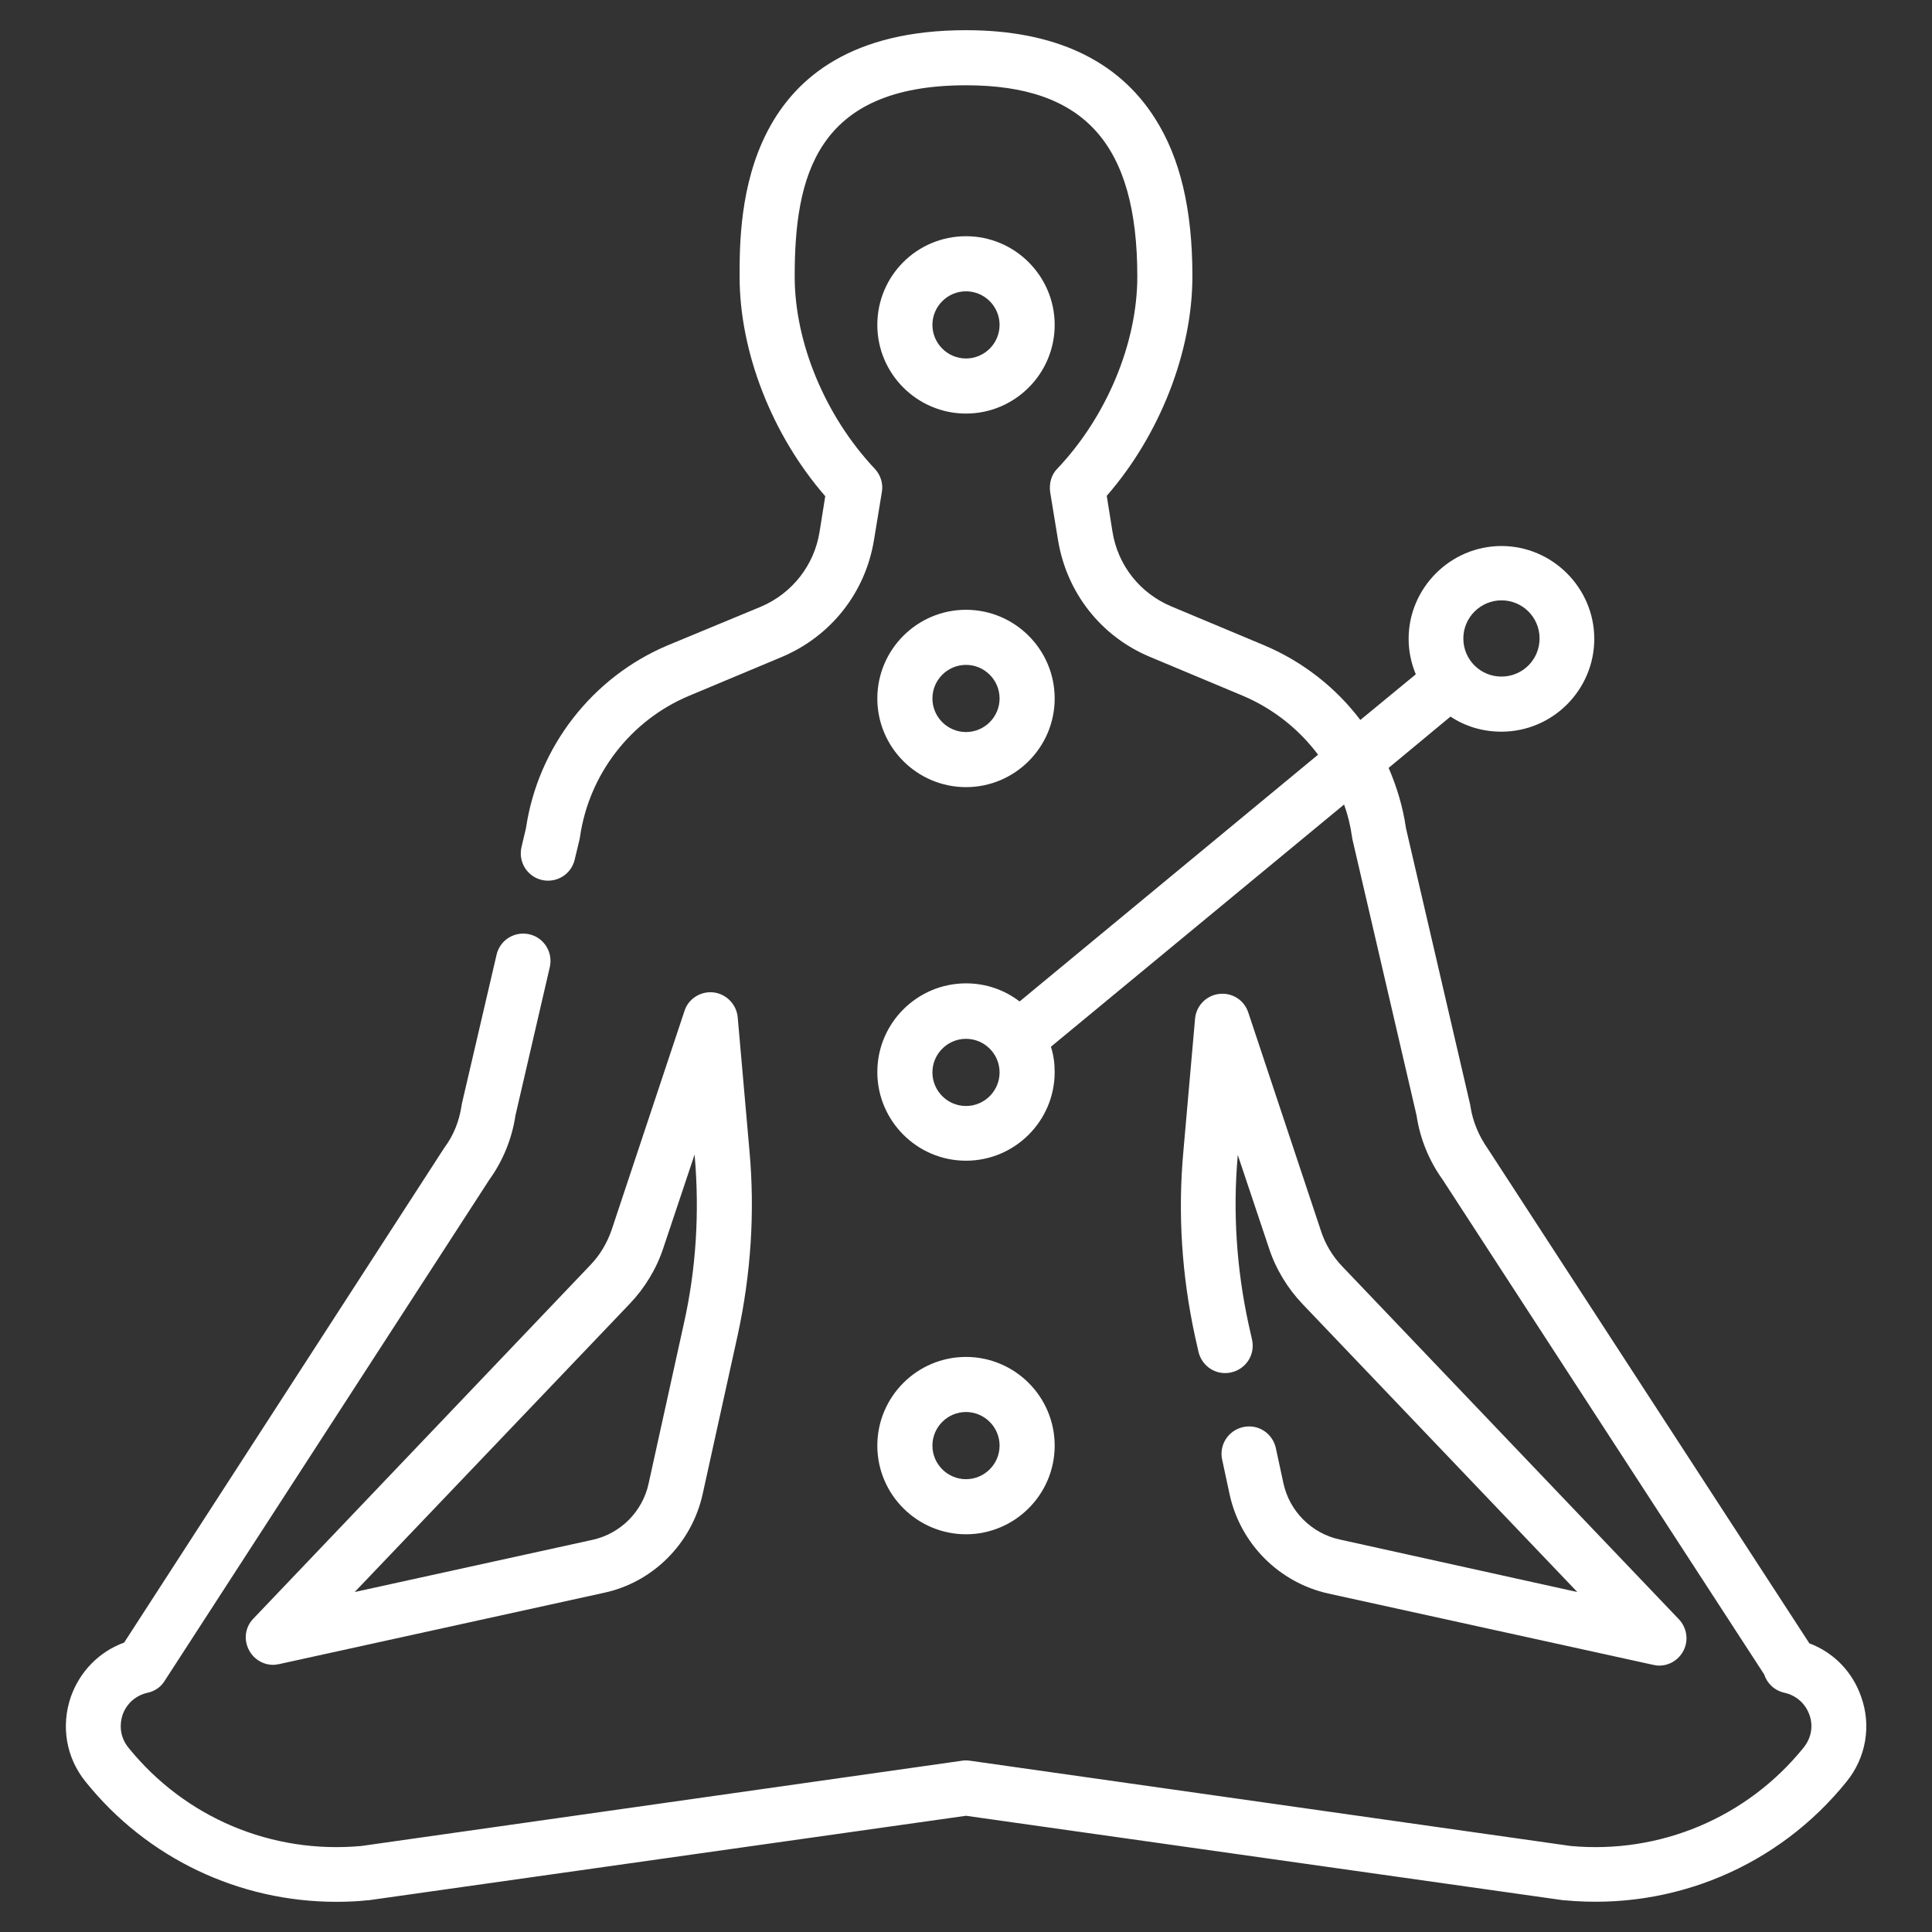 <?xml version="1.0" encoding="utf-8"?>
<!-- Generator: Adobe Illustrator 24.2.3, SVG Export Plug-In . SVG Version: 6.00 Build 0)  -->
<svg version="1.1" id="Capa_1" xmlns="http://www.w3.org/2000/svg" xmlns:xlink="http://www.w3.org/1999/xlink" x="0px" y="0px"
	 viewBox="0 0 512 512" style="enable-background:new 0 0 512 512;" xml:space="preserve">
<rect x="0" y="0" width="512" height="512" fill="#333333" stroke="none"/>
<style type="text/css">
	.st0{fill:#FFFFFF;}
</style>
<g>
	<g>
		<g>
			<path class="st0" d="M256,208.6c-12.9,0-23.5-10.5-23.5-23.5c0-12.9,10.5-23.5,23.5-23.5c12.9,0,23.5,10.5,23.5,23.5
				C279.5,198.1,268.9,208.6,256,208.6z M256,176.2c-4.9,0-8.9,4-8.9,8.9c0,4.9,4,8.9,8.9,8.9c4.9,0,8.9-4,8.9-8.9
				C264.9,180.2,260.9,176.2,256,176.2z"/>
		</g>
		<g>
			<path class="st0" d="M256,109.6c-12.9,0-23.5-10.5-23.5-23.5s10.5-23.5,23.5-23.5c12.9,0,23.5,10.5,23.5,23.5
				S268.9,109.6,256,109.6z M256,77.2c-4.9,0-8.9,4-8.9,8.9c0,4.9,4,8.9,8.9,8.9c4.9,0,8.9-4,8.9-8.9
				C264.9,81.2,260.9,77.2,256,77.2z"/>
		</g>
		<g>
			<path class="st0" d="M256,406.6c-12.9,0-23.5-10.5-23.5-23.5c0-12.9,10.5-23.5,23.5-23.5c12.9,0,23.5,10.5,23.5,23.5
				C279.5,396.1,268.9,406.6,256,406.6z M256,374.2c-4.9,0-8.9,4-8.9,8.9c0,4.9,4,8.9,8.9,8.9c4.9,0,8.9-4,8.9-8.9
				C264.9,378.2,260.9,374.2,256,374.2z"/>
		</g>
	</g>
	<g>
		<path class="st0" d="M66.1,437.5c1.3,2.3,3.7,3.7,6.3,3.7c0.5,0,1-0.1,1.6-0.2l86.1-18.9c13-2.8,23.2-13.1,26.1-26.1l9.3-42.2
			c3.5-16.1,4.6-32.6,3.1-49l-3.1-35.2c-0.3-3.4-3-6.2-6.4-6.6c-3.4-0.4-6.7,1.7-7.7,4.9l-19.3,58c-1.2,3.5-3.1,6.7-5.6,9.3
			L67.1,429C64.9,431.3,64.5,434.7,66.1,437.5z M166.9,345.5c4-4.2,7.1-9.3,8.9-14.8l8.3-24.8l0,0.4c1.3,14.9,0.4,30-2.9,44.6
			l-9.3,42.2c-1.6,7.5-7.5,13.4-15,15l-62.9,13.8L166.9,345.5z"/>
		<path class="st0" d="M340.1,393l-2-9.3c-0.9-3.9-4.7-6.4-8.7-5.5c-3.9,0.9-6.4,4.7-5.5,8.7l2,9.3c2.9,13,13.1,23.2,26.1,26.1
			l86.1,18.9c0.5,0.1,1,0.2,1.6,0.2c2.6,0,5-1.4,6.3-3.7c1.6-2.8,1.1-6.3-1.1-8.6l-89.2-93.5c-2.5-2.6-4.5-5.9-5.6-9.3l-19.3-58
			c-1.1-3.3-4.3-5.3-7.7-4.9c-3.4,0.4-6.1,3.1-6.4,6.6l-3.1,35.2c-1.5,16.4-0.4,32.9,3.1,49l0.9,4c0.9,3.9,4.7,6.4,8.7,5.5
			c3.9-0.9,6.4-4.7,5.5-8.7l-0.9-4c-3.2-14.7-4.2-29.7-2.9-44.6l0-0.4l8.3,24.8c1.8,5.5,4.9,10.6,8.9,14.8l72.8,76.3L355.1,408
			C347.6,406.4,341.7,400.5,340.1,393z"/>
		<path class="st0" d="M493.2,449.6c-2.3-6.6-7.3-11.7-13.7-14.1l-85.1-130.9c-0.1-0.1-0.1-0.2-0.2-0.3c-2.3-3.3-3.9-7.1-4.5-11
			c0-0.2-0.1-0.4-0.1-0.6l-17-73.2c-0.8-5.6-2.4-10.9-4.6-16l16.4-13.6c3.9,2.6,8.5,4,13.5,4c13.6,0,24.6-11.1,24.6-24.6
			s-11.1-24.6-24.6-24.6s-24.6,11.1-24.6,24.6c0,3.3,0.7,6.5,1.9,9.4l-14.7,12.1c-6.5-8.6-15.3-15.5-25.5-19.8l-24.6-10.3
			c-8.3-3.5-14.2-10.9-15.6-19.9l-1.5-9.4c14.1-16.2,22.7-38.2,22.7-58.2c0-17.6-3.2-31.3-9.9-41.8C296.3,15.9,279.4,8,256,8
			c-60,0-60,49.1-60,65.3c0,20,8.6,42,22.7,58.2l-1.5,9.4c-1.4,8.9-7.3,16.4-15.6,19.9L177,171c-20,8.4-34.4,26.9-37.6,48.4
			l-1.2,5.1c-0.9,3.9,1.5,7.8,5.4,8.7c3.9,0.9,7.8-1.5,8.7-5.4l1.3-5.4c0-0.2,0.1-0.4,0.1-0.6c2.4-16.6,13.4-30.9,28.9-37.4
			l24.6-10.3c13-5.5,22.1-17,24.4-30.9l2.1-12.8c0.4-2.2-0.3-4.5-1.9-6.2c-13.1-13.9-21.2-33.4-21.2-50.9c0-26.3,5.5-50.7,45.4-50.7
			c31.4,0,45.4,15.6,45.4,50.7c0,17.6-8.1,37.1-21.2,50.9c-1.6,1.6-2.2,3.9-1.9,6.2l2.1,12.8c2.3,13.9,11.4,25.5,24.4,30.9
			l24.6,10.3c8,3.4,14.8,8.8,19.9,15.6l-79.1,65.4c-3.9-3-8.8-4.8-14.2-4.8c-12.9,0-23.5,10.5-23.5,23.5c0,12.9,10.5,23.5,23.5,23.5
			c12.9,0,23.5-10.5,23.5-23.5c0-2.3-0.3-4.6-1-6.7l77.7-64.2c1,2.8,1.7,5.7,2.1,8.6c0,0.2,0.1,0.4,0.1,0.6l17,73.2
			c0.9,6.1,3.3,12,6.9,17l85.2,131.1c0.8,2.4,2.7,4.3,5.4,4.9c0,0,0,0,0,0l0,0c3.1,0.7,5.5,2.8,6.6,5.8c1.1,3,0.5,6.2-1.5,8.7
			c-15,18.6-38.1,28.3-61.8,26.1L257,466.6c-0.7-0.1-1.4-0.1-2,0L95.8,489.2c-23.8,2.2-46.8-7.5-61.8-26.1c-2-2.5-2.5-5.6-1.5-8.7
			c1.1-3,3.5-5.1,6.6-5.8c1.9-0.4,3.5-1.5,4.5-3.1l86.1-132.9c3.6-5,6-10.9,6.9-17l9.1-39.3c0.9-3.9-1.5-7.8-5.4-8.7
			c-3.9-0.9-7.8,1.5-8.7,5.4l-9.2,39.5c0,0.2-0.1,0.4-0.1,0.6c-0.6,4-2.1,7.8-4.5,11c-0.1,0.1-0.1,0.2-0.2,0.3L32.9,435.3
			c-6.6,2.4-11.7,7.6-14.1,14.3c-2.7,7.8-1.3,16.2,3.9,22.6C39,492.5,63.4,504,89.1,504c2.7,0,5.5-0.1,8.2-0.4c0.1,0,0.2,0,0.3,0
			L256,481.2l158.4,22.4c0.1,0,0.2,0,0.3,0c28.7,2.7,56.6-9,74.7-31.5C494.5,465.8,496,457.3,493.2,449.6z M397.9,159.1
			c5.6,0,10.1,4.5,10.1,10.1s-4.5,10.1-10.1,10.1s-10.1-4.5-10.1-10.1S392.4,159.1,397.9,159.1z M256,293.1c-4.9,0-8.9-4-8.9-8.9
			c0-4.9,4-8.9,8.9-8.9c4.9,0,8.9,4,8.9,8.9C264.9,289.1,260.9,293.1,256,293.1z"/>
	</g>
</g>
</svg>
